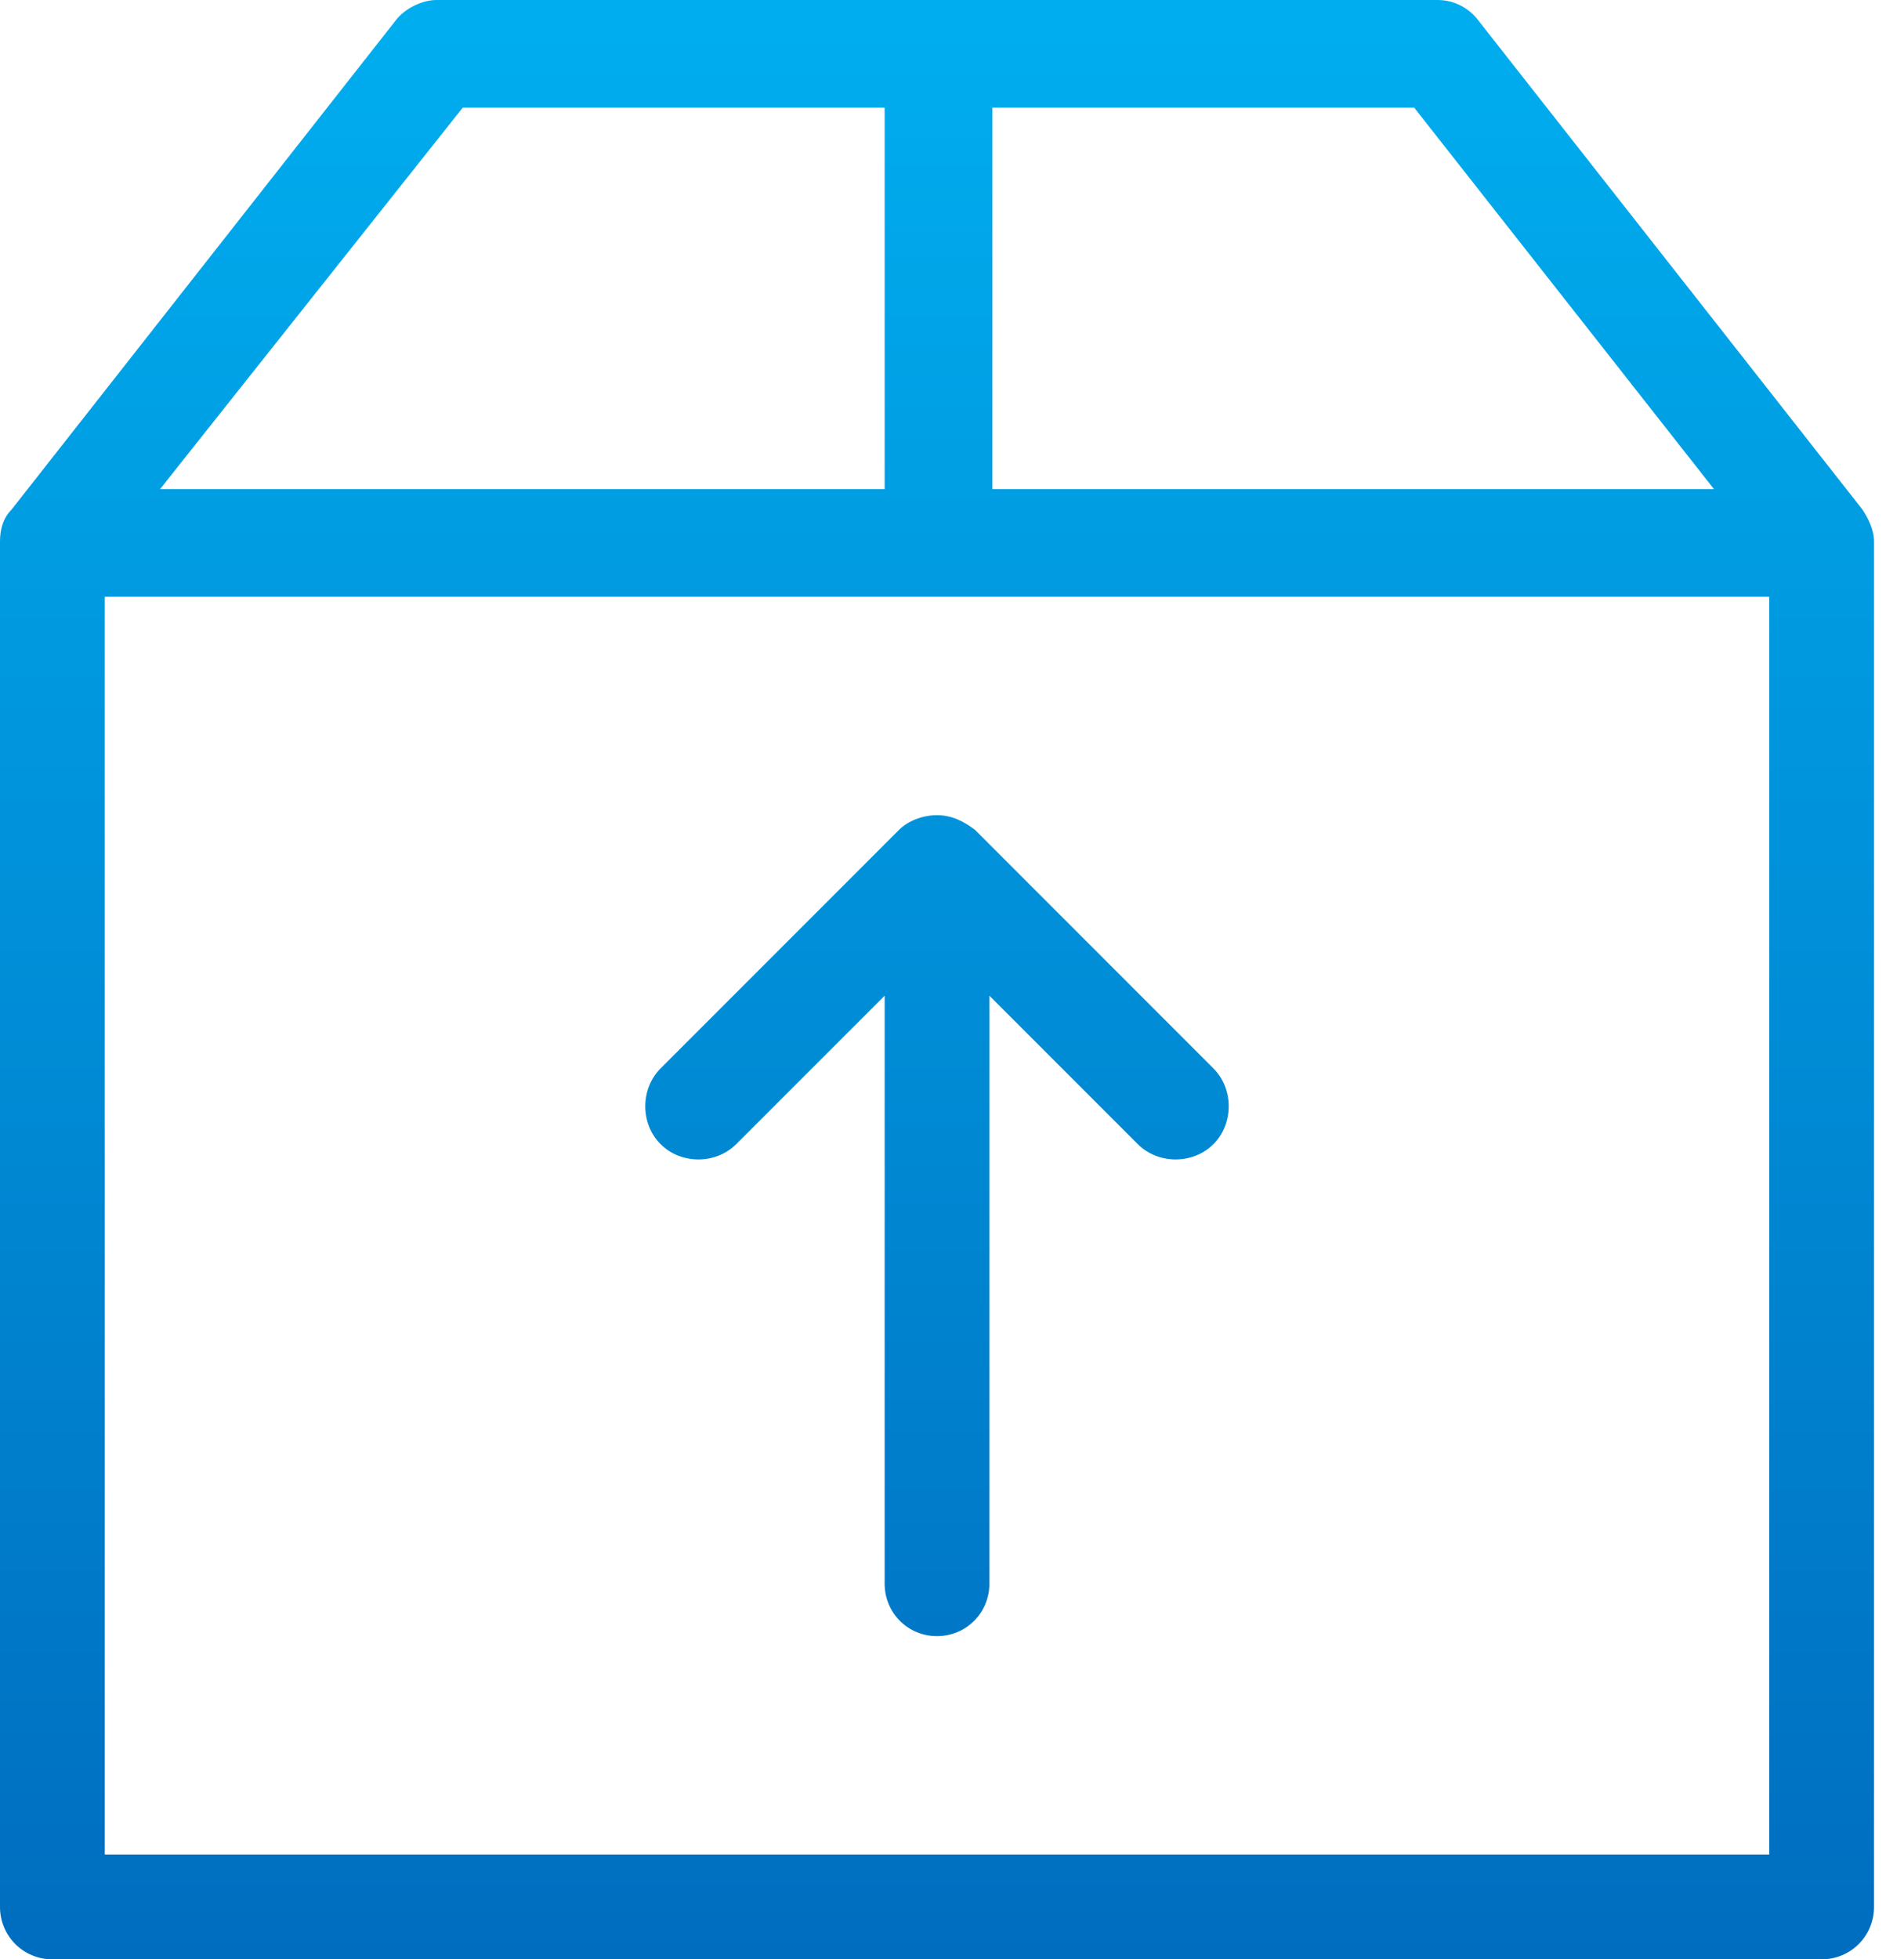 <svg width="35" height="36" viewBox="0 0 35 36" fill="none" xmlns="http://www.w3.org/2000/svg">
<path fill-rule="evenodd" clip-rule="evenodd" d="M12.143 21.022C11.768 20.648 11.768 20.006 12.143 19.631L16.529 15.245C16.689 15.085 16.957 14.978 17.224 14.978C17.492 14.978 17.706 15.085 17.92 15.245L22.306 19.631C22.68 20.006 22.68 20.648 22.306 21.022C21.932 21.397 21.29 21.397 20.915 21.022L18.187 18.294V29.1C18.187 29.634 17.759 30.062 17.224 30.062C16.689 30.062 16.262 29.634 16.262 29.1V18.294L13.533 21.022C13.159 21.397 12.517 21.397 12.143 21.022ZM34.235 9.361C34.342 9.522 34.449 9.736 34.449 9.949V35.037C34.449 35.572 34.021 36 33.486 36H0.963C0.428 36 0 35.572 0 35.037V9.949C0 9.736 0.053 9.522 0.214 9.361L7.275 0.374C7.435 0.16 7.756 0 8.024 0H26.425C26.746 0 27.013 0.16 27.174 0.374L34.235 9.361ZM18.187 8.987H31.507L25.997 1.979H18.241V8.987H18.187ZM2.942 8.987H16.262V1.979H8.505L2.942 8.987ZM32.523 10.966H1.926V34.074H32.523V10.966Z" fill="url(#paint0_linear)"/>
<defs>
<linearGradient id="paint0_linear" x1="0" y1="0" x2="0" y2="36" gradientUnits="userSpaceOnUse">
<stop stop-color="#00AEEF"/>
<stop offset="1" stop-color="#006DBF"/>
</linearGradient>
</defs>
</svg>

